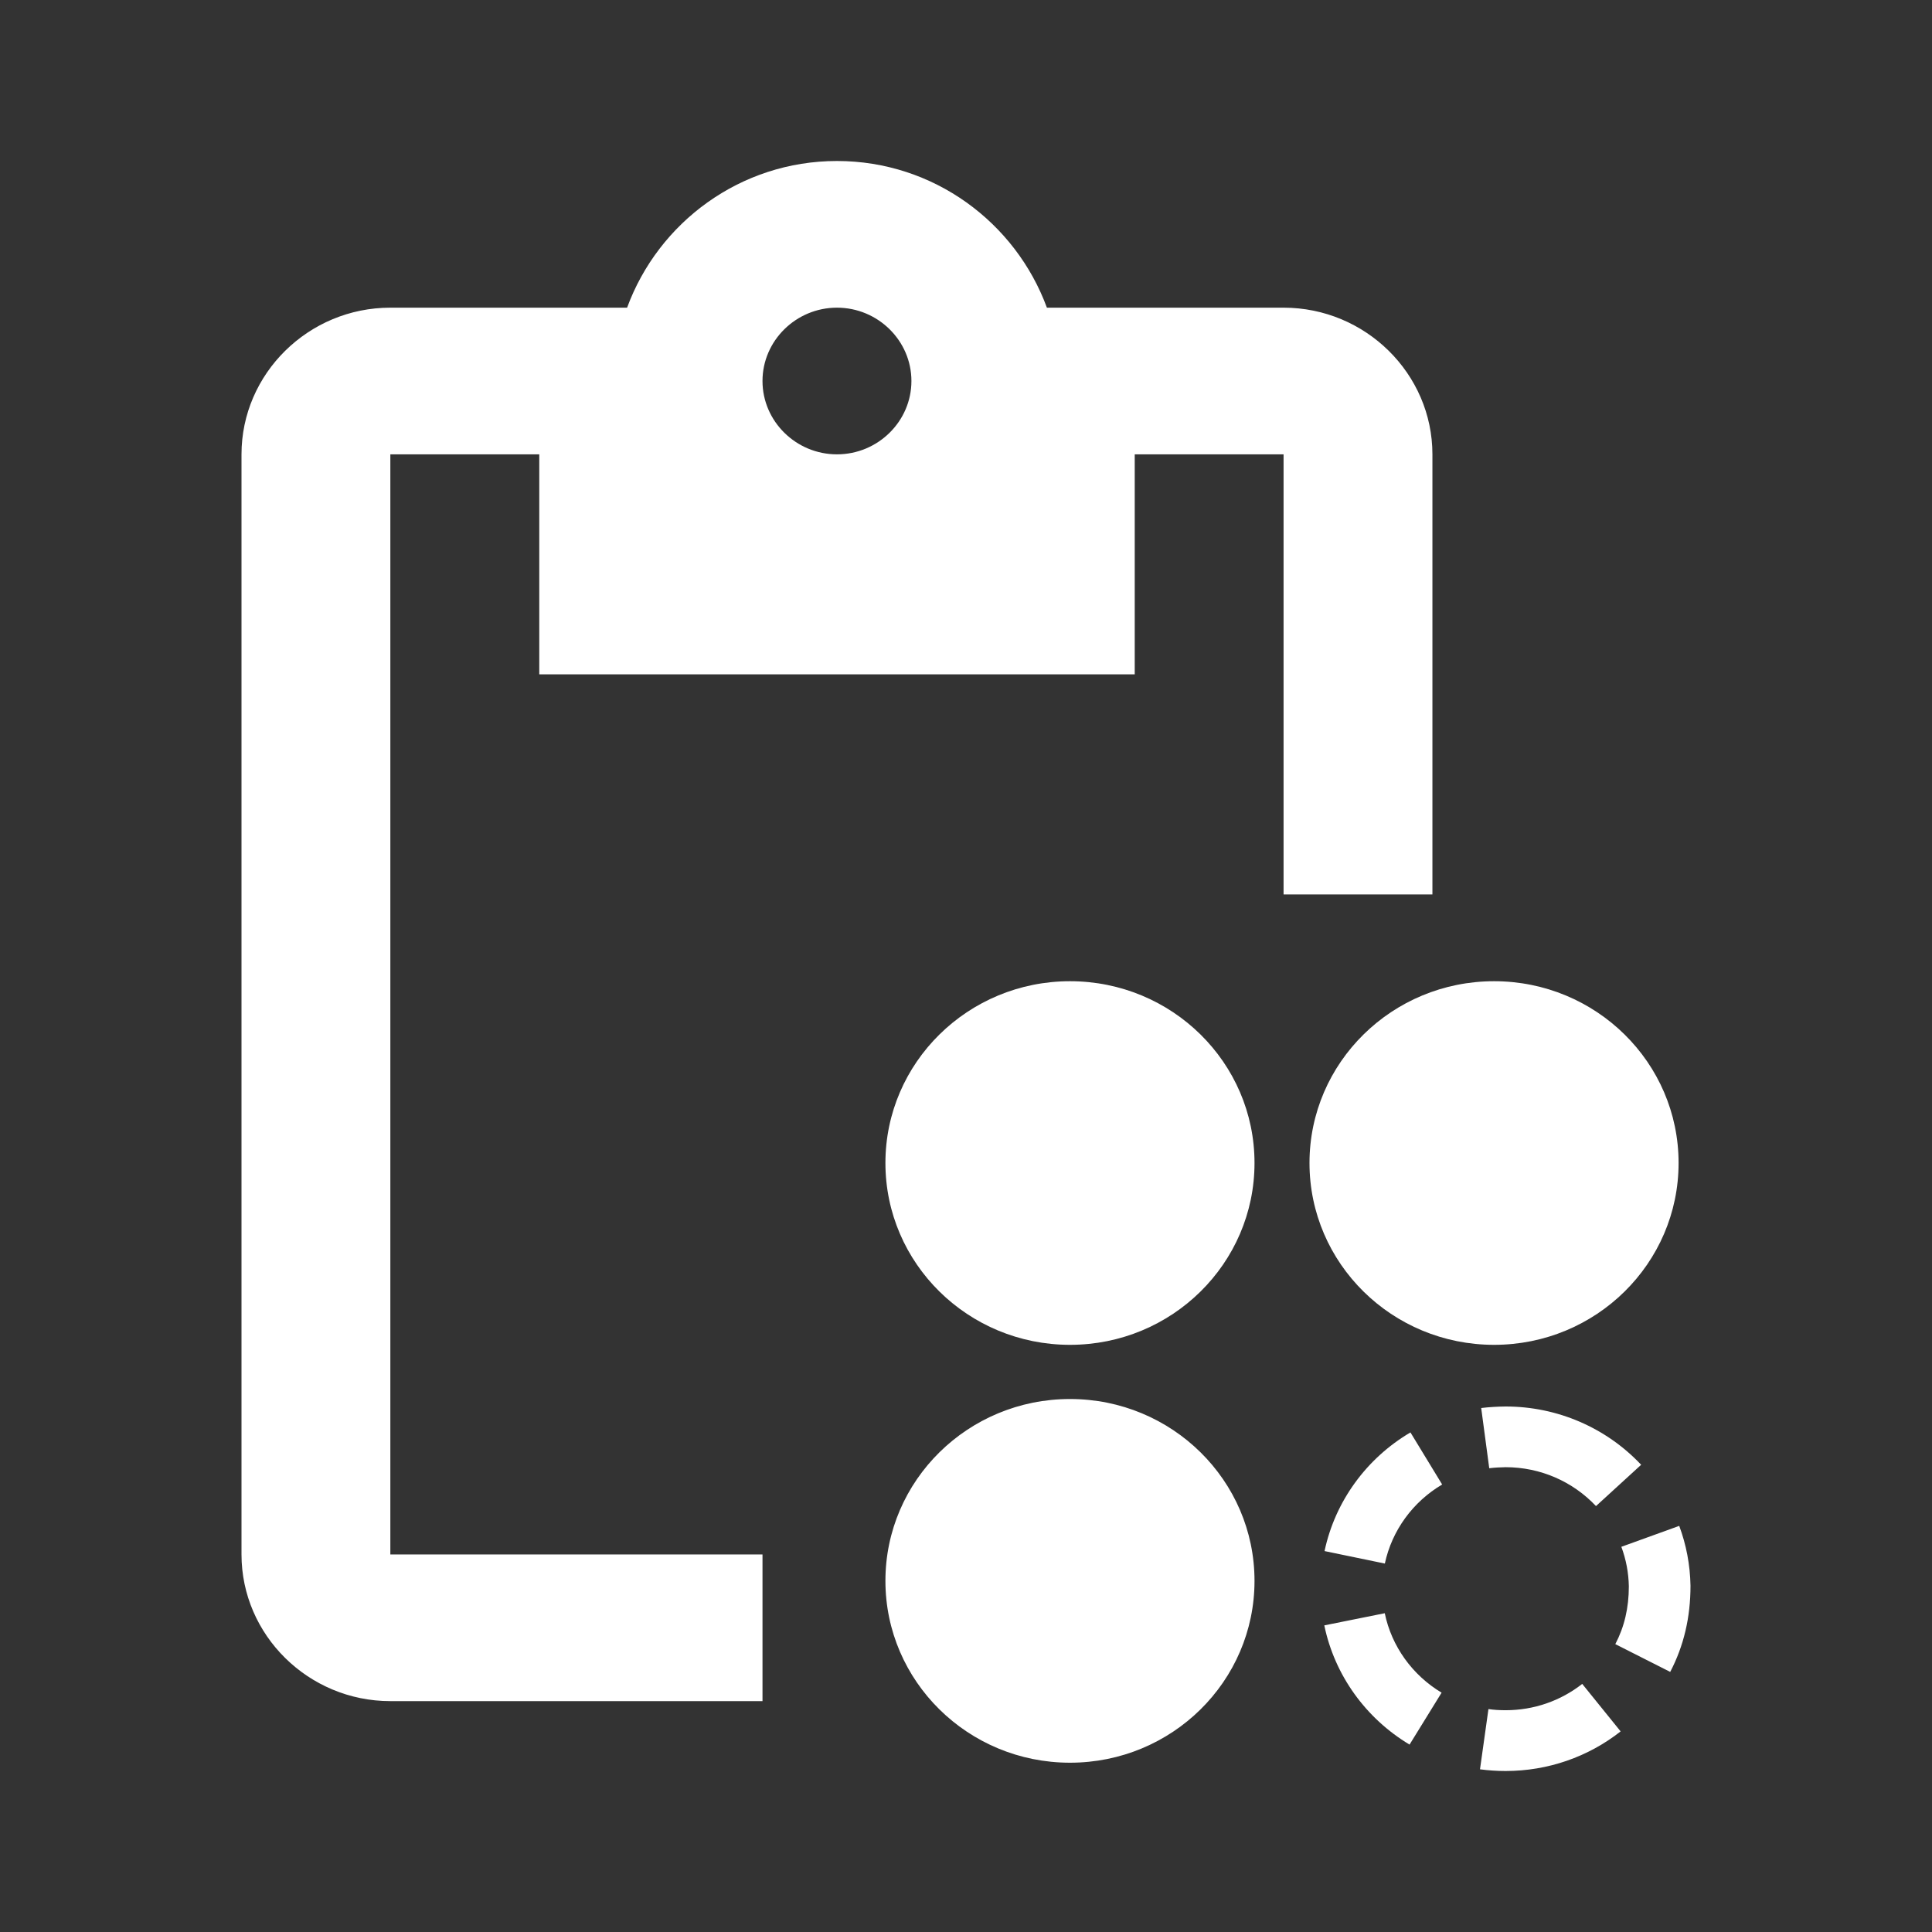 <svg width="24px" height="24px" viewBox="0 0 24 24" fill="none" xmlns="http://www.w3.org/2000/svg">
<rect x="0" y="0" width="24" height="24" fill="#333333" stroke="none"/>
<path d="M19.655 20.918L20.132 21.508C19.729 21.825 19.229 22 18.703 22C18.596 22 18.49 21.993 18.385 21.979L18.49 21.231C18.56 21.241 18.631 21.245 18.703 21.245C19.054 21.245 19.386 21.129 19.655 20.918ZM13.292 17.379C14.558 17.379 15.584 18.39 15.584 19.638C15.584 20.886 14.558 21.897 13.292 21.897C12.026 21.897 10.999 20.886 10.999 19.638C10.999 18.39 12.026 17.379 13.292 17.379ZM17.202 20.04C17.287 20.452 17.545 20.809 17.908 21.027L17.51 21.672C16.966 21.346 16.579 20.81 16.451 20.191L17.202 20.04ZM10.397 2C11.599 2 12.616 2.765 13.005 3.822H15.945C16.962 3.822 17.794 4.642 17.794 5.644V11.111H15.945V5.644H14.096V8.377H6.699V5.644H4.849V19.31H9.472V21.132H4.849C3.832 21.132 3 20.312 3 19.31V5.644C3 4.642 3.832 3.822 4.849 3.822H7.79C8.178 2.765 9.195 2 10.397 2ZM20.86 18.955C20.947 19.189 20.995 19.437 21 19.698C21 20.093 20.916 20.447 20.748 20.769L20.066 20.424C20.178 20.21 20.234 19.975 20.234 19.706C20.231 19.536 20.199 19.371 20.141 19.215L20.86 18.955ZM17.521 17.794L17.915 18.441C17.551 18.656 17.291 19.012 17.203 19.423L16.454 19.268C16.585 18.65 16.975 18.116 17.521 17.794ZM18.703 17.472C19.35 17.472 19.955 17.738 20.387 18.196L19.826 18.709C19.537 18.403 19.135 18.226 18.703 18.226C18.639 18.227 18.562 18.231 18.5 18.239L18.4 17.491C18.493 17.479 18.608 17.473 18.703 17.472ZM18.56 12.189C19.826 12.189 20.852 13.2 20.852 14.447C20.852 15.695 19.826 16.706 18.56 16.706C17.294 16.706 16.267 15.695 16.267 14.447C16.267 13.2 17.294 12.189 18.56 12.189ZM13.292 12.189C14.558 12.189 15.584 13.2 15.584 14.447C15.584 15.695 14.558 16.706 13.292 16.706C12.026 16.706 10.999 15.695 10.999 14.447C10.999 13.2 12.026 12.189 13.292 12.189ZM10.397 3.822C9.889 3.822 9.472 4.232 9.472 4.733C9.472 5.234 9.889 5.644 10.397 5.644C10.906 5.644 11.322 5.234 11.322 4.733C11.322 4.232 10.906 3.822 10.397 3.822Z" fill="white"/>
</svg>
